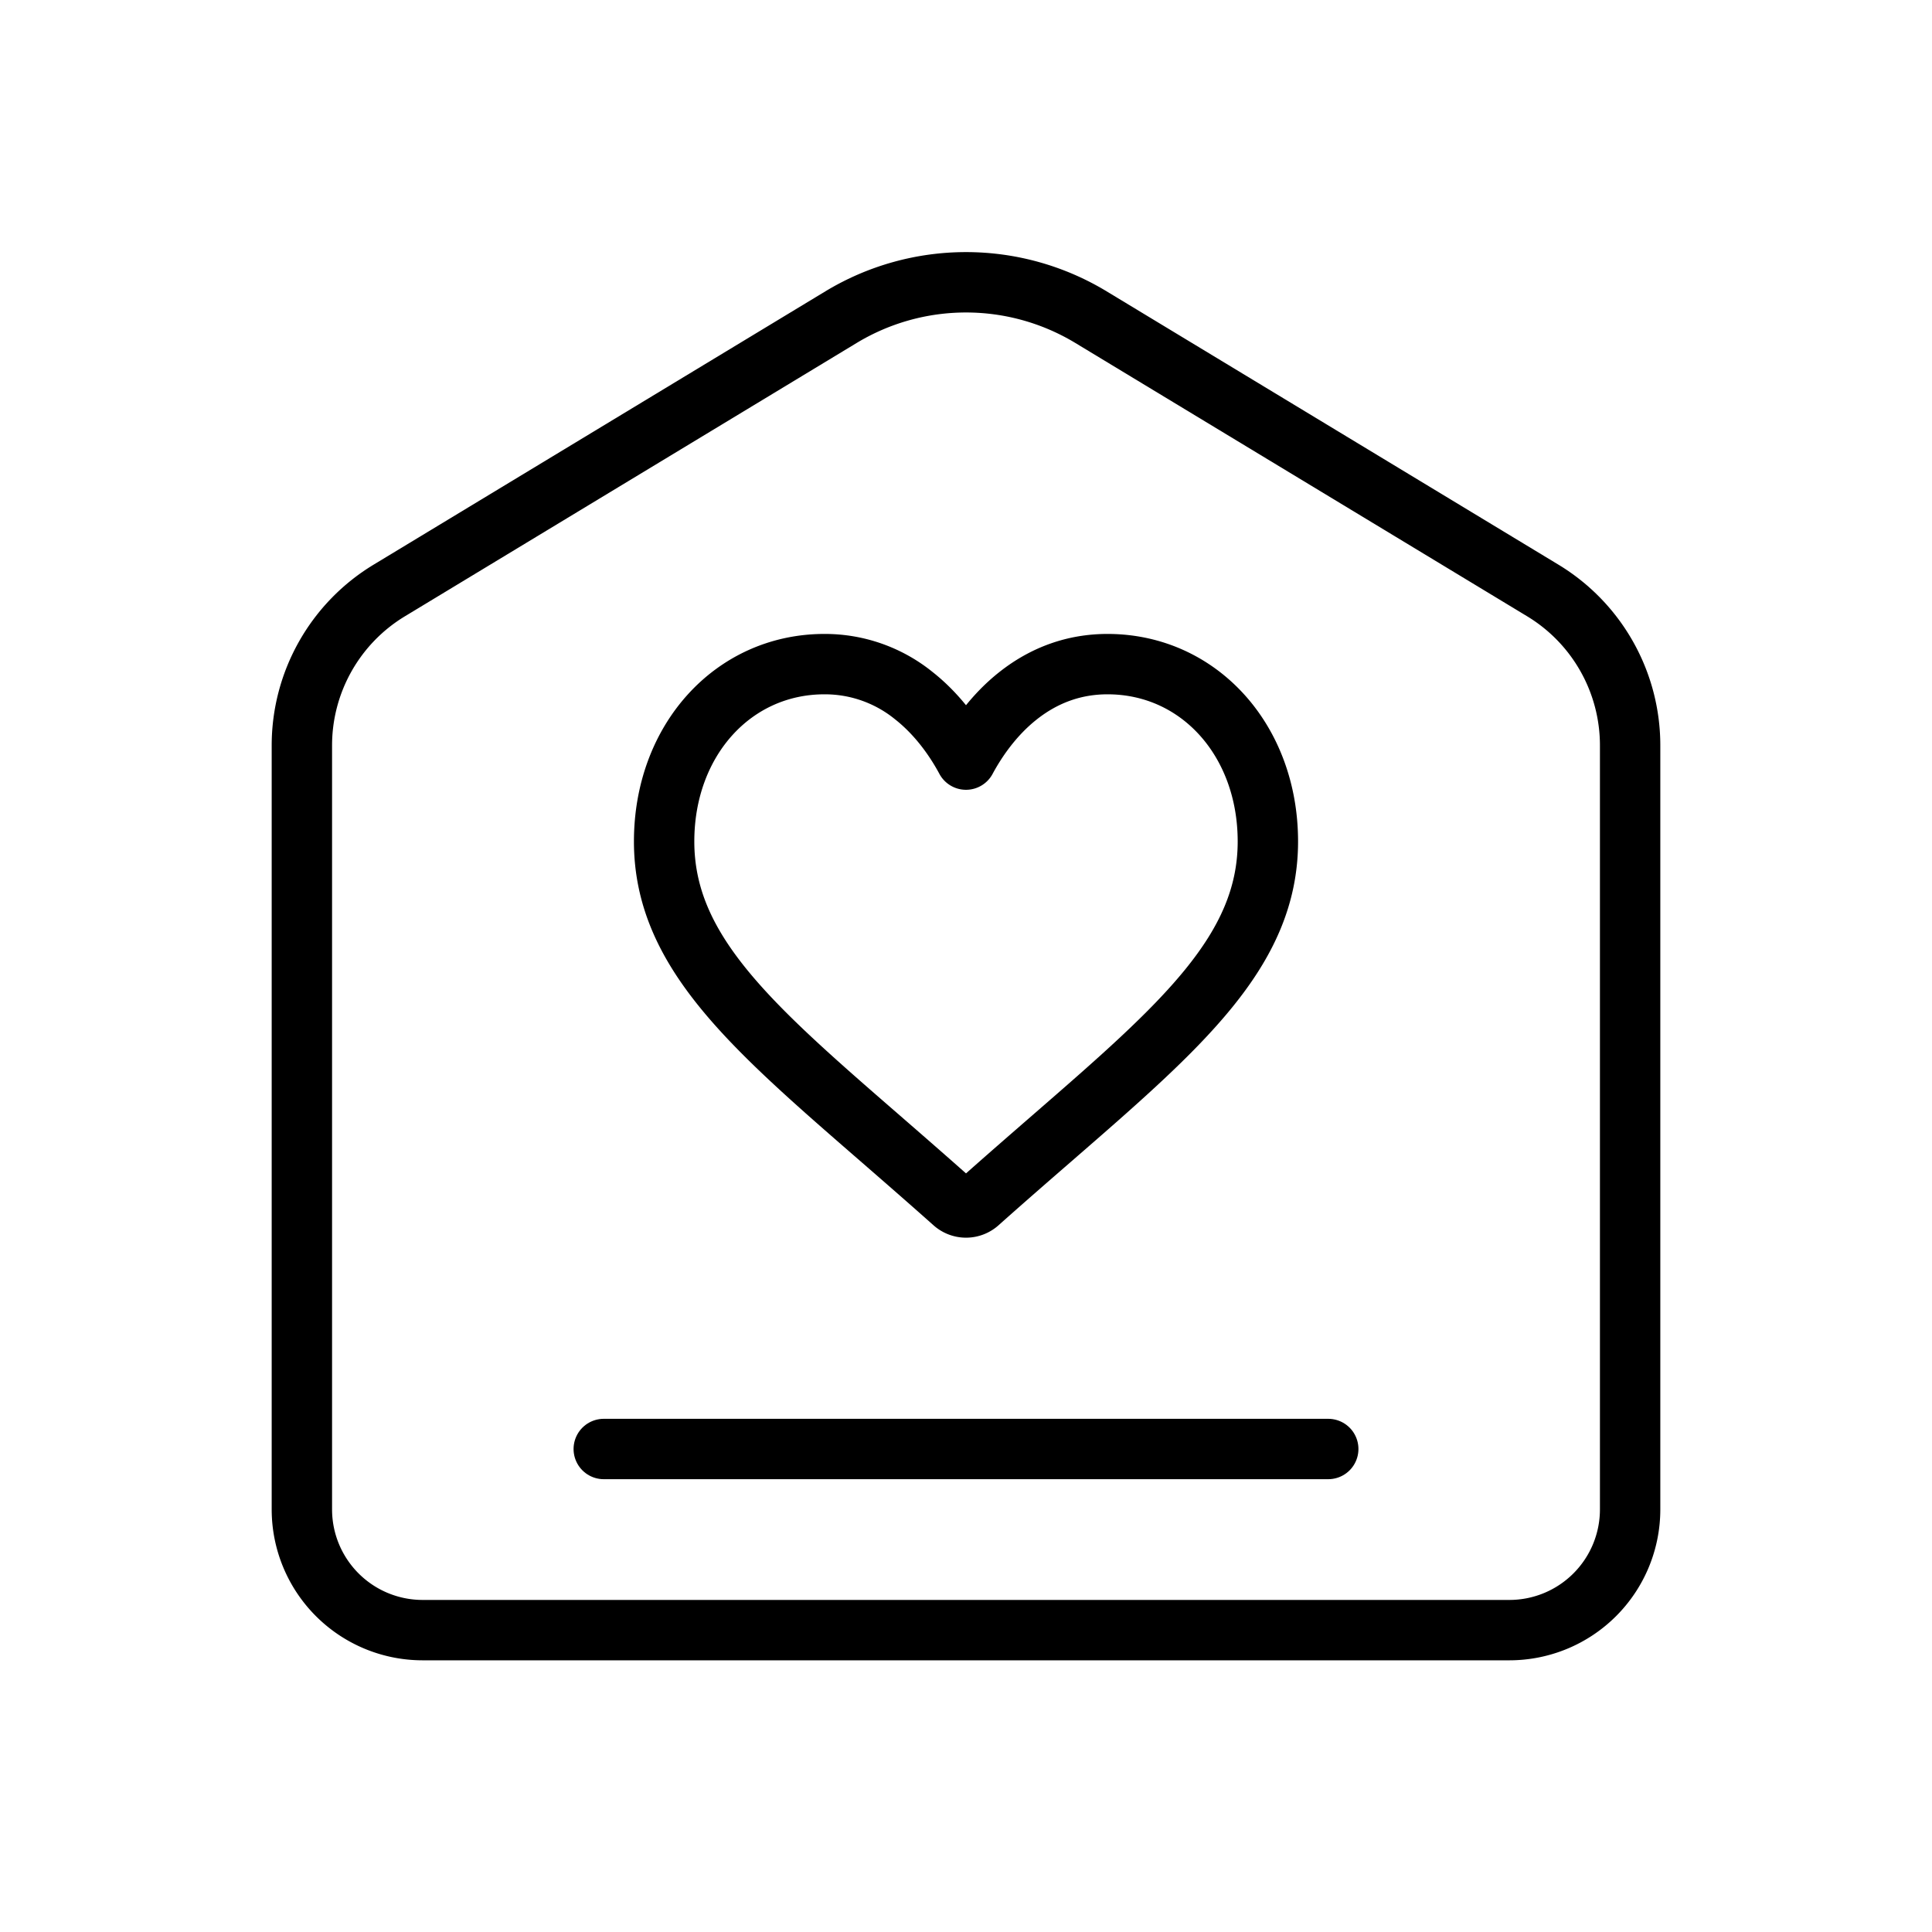 <svg width="48" height="48" viewBox="0 0 48 48" xmlns="http://www.w3.org/2000/svg">
    <g stroke="#000" stroke-width="1.5" fill="none" fill-rule="evenodd">
        <path d="M7.5 37.5V18.521a4.5 4.5 0 0 1 2.17-3.85L20.894 7.88a6 6 0 0 1 6.212 0L38.33 14.67a4.5 4.5 0 0 1 2.17 3.85V37.5a3 3 0 0 1-3 3h-27a3 3 0 0 1-3-3z"/>
        <path d="M25.298 17.282c-.631.497-1.05 1.13-1.298 1.59-.247-.46-.667-1.093-1.298-1.59a3.508 3.508 0 0 0-2.218-.782c-2.271 0-3.984 1.894-3.984 4.406 0 2.713 2.137 4.57 5.372 7.38.55.478 1.172 1.019 1.82 1.596a.463.463 0 0 0 .617 0c.647-.577 1.27-1.118 1.82-1.596 3.234-2.81 5.371-4.667 5.371-7.38 0-2.512-1.713-4.406-3.984-4.406-.814 0-1.56.263-2.218.782z" stroke-linejoin="round"/>
        <path stroke-linecap="round" d="M15 36h18"/>
    </g>
</svg>
